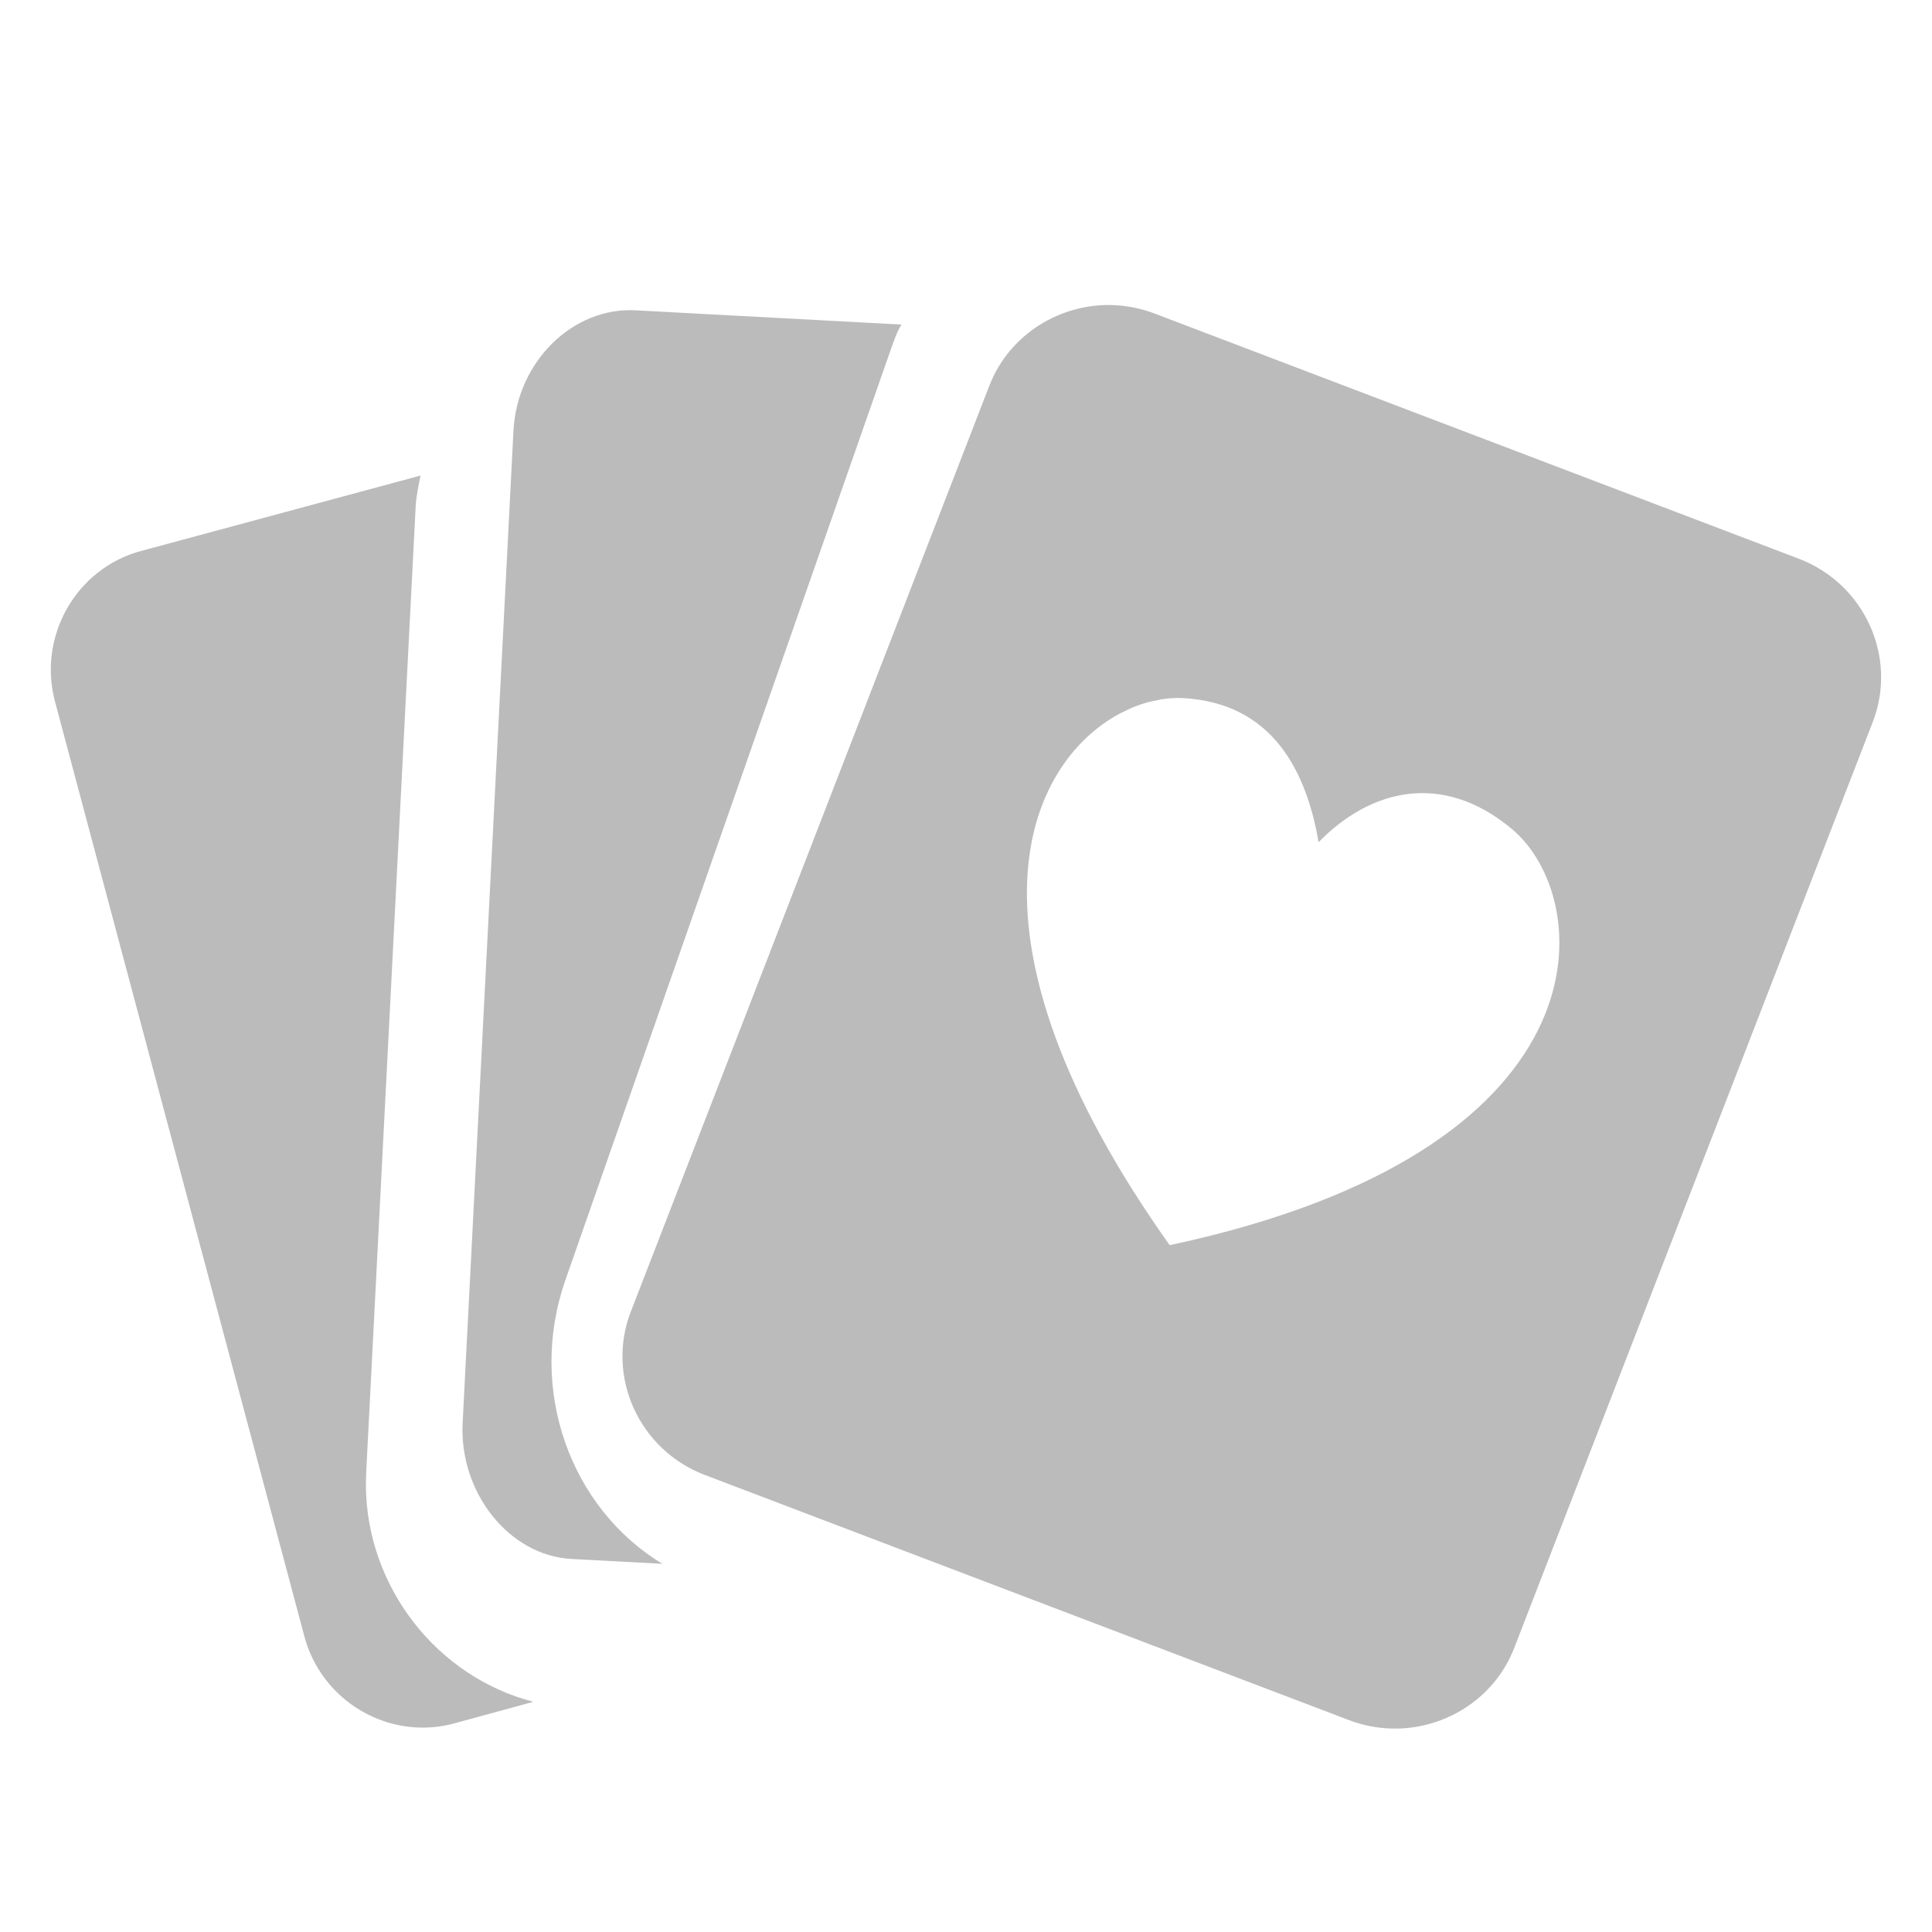 <?xml version="1.0" encoding="UTF-8"?><svg version="1.1" width="26px" height="26px" viewBox="0 0 26.0 26.0" xmlns="http://www.w3.org/2000/svg" xmlns:xlink="http://www.w3.org/1999/xlink"><defs><clipPath id="i0"><path d="M1440,0 L1440,900 L0,900 L0,0 L1440,0 Z"></path></clipPath><clipPath id="i1"><path d="M14.183,0.001 L14.327,0.002 C14.502,0.012 14.678,0.048 14.85,0.113 L23.526,3.415 C24.409,3.752 24.856,4.74 24.519,5.611 L19.694,18.072 C19.422,18.774 18.721,19.194 17.997,19.155 C17.822,19.146 17.646,19.11 17.474,19.045 L8.798,15.743 C7.915,15.406 7.468,14.418 7.805,13.547 L12.63,1.086 C12.902,0.384 13.603,-0.036 14.327,0.002 Z M4.975,2.295 C4.949,2.43 4.918,2.568 4.91,2.709 L4.244,15.712 L4.24,15.891 C4.252,17.263 5.205,18.465 6.494,18.797 L5.427,19.088 C5.257,19.134 5.085,19.151 4.919,19.142 C4.227,19.105 3.601,18.625 3.412,17.916 L0.056,5.336 C-0.178,4.457 0.34,3.545 1.213,3.31 Z M7.737,0.07 L7.869,0.071 L11.448,0.263 C11.392,0.345 11.339,0.498 11.295,0.624 L6.925,13.121 C6.409,14.596 6.995,16.194 8.23,16.94 L7.008,16.875 C6.166,16.83 5.494,15.978 5.542,15.045 L6.226,1.692 C6.274,0.759 7.027,0.026 7.869,0.071 Z M15.244,5.29 C15.147,5.285 15.045,5.29 14.941,5.307 L14.784,5.34 C14.705,5.361 14.625,5.388 14.545,5.421 L14.387,5.497 C13.127,6.17 12.095,8.483 15.057,12.652 L15.357,12.585 C21.055,11.255 20.763,7.967 19.661,7.05 C18.717,6.263 17.746,6.525 17.061,7.229 C16.899,6.289 16.453,5.361 15.244,5.29 Z"></path></clipPath></defs><g transform="translate(-362.0 -22.0)"><g clip-path="url(#i0)"><g transform="translate(351.0 22.0)"><g transform="translate(11.0 0.0)"><g transform="translate(0.684 4.105)"><g clip-path="url(#i1)"><polygon points="0,0 24.632,0 24.632,19.158 0,19.158 0,0" stroke="none" fill="#BBBBBB"></polygon></g></g></g></g></g></g></svg>
